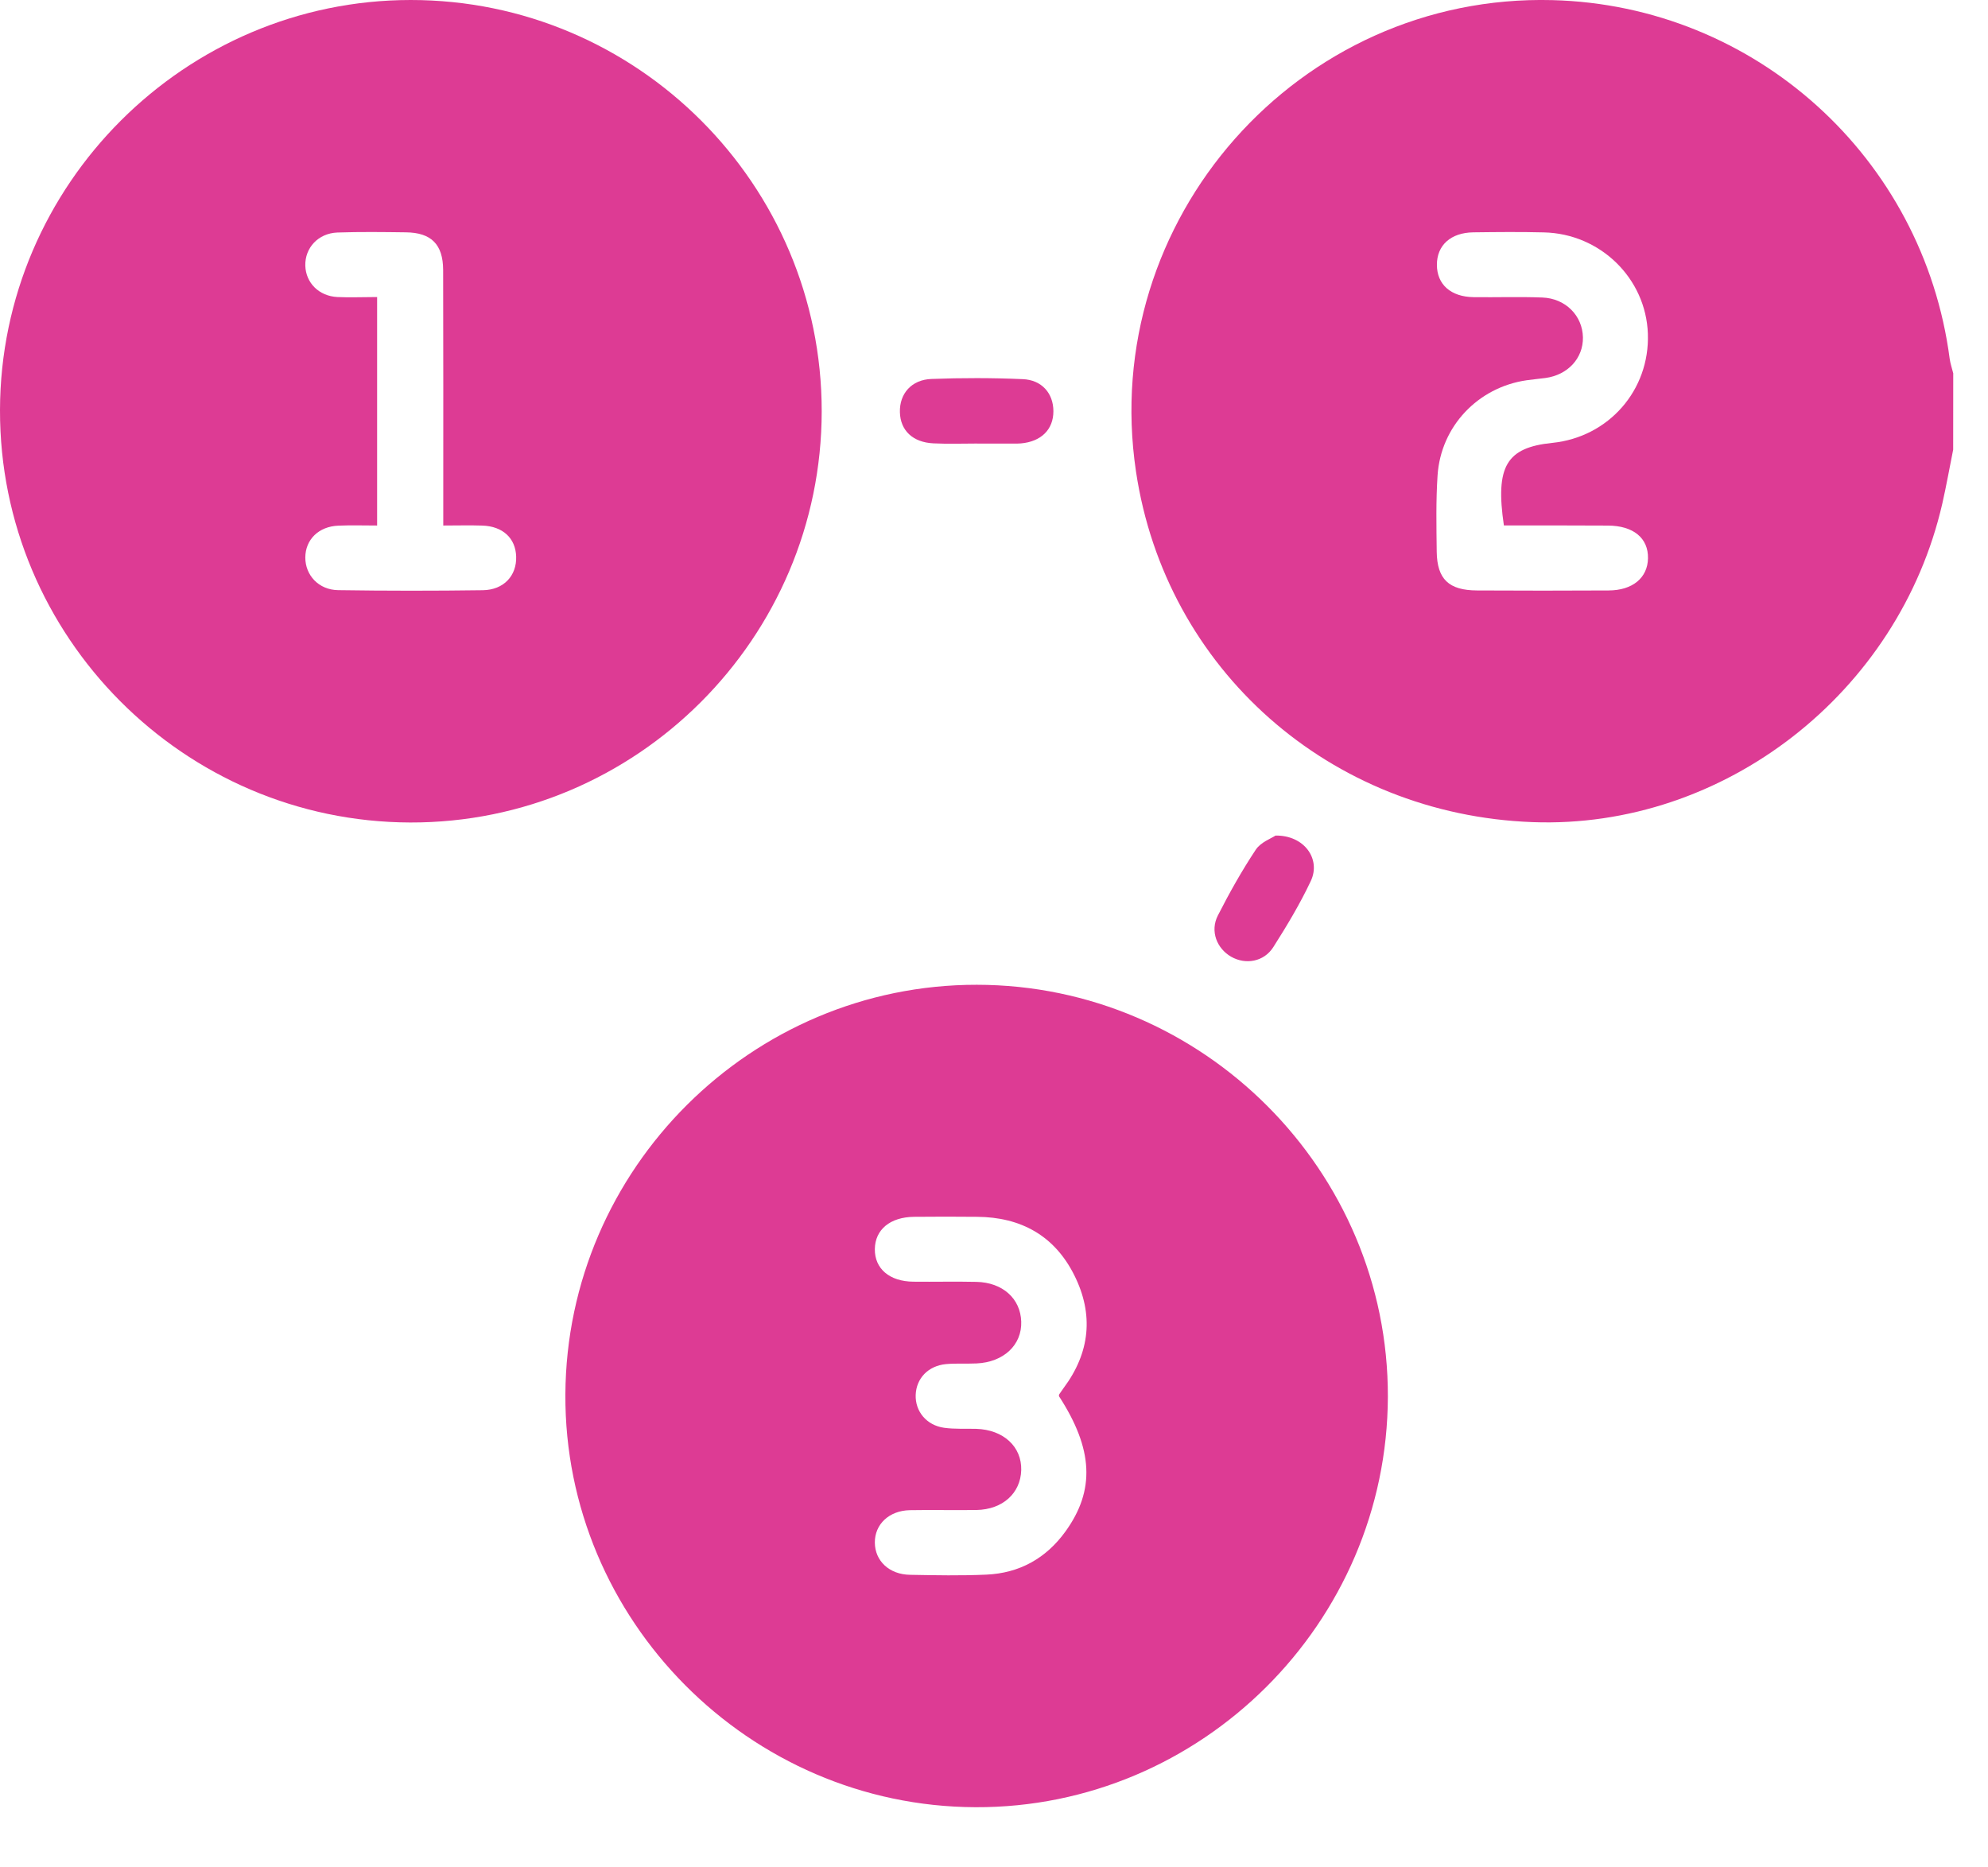 <svg width="33" height="31" viewBox="0 0 33 31" fill="none" xmlns="http://www.w3.org/2000/svg">
<path d="M32.422 7.464C32.362 7.763 32.309 8.062 32.242 8.358C31.521 11.505 28.613 13.766 25.441 13.648C22.077 13.524 19.348 11.111 18.857 7.828C18.233 3.649 21.55 -0.107 25.769 0.002C29.131 0.089 31.927 2.613 32.364 5.956C32.375 6.037 32.403 6.116 32.423 6.197C32.422 6.62 32.422 7.042 32.422 7.464ZM24.964 8.723C24.819 7.739 25.007 7.429 25.769 7.352C26.704 7.256 27.387 6.476 27.354 5.54C27.322 4.621 26.565 3.879 25.628 3.858C25.238 3.848 24.848 3.852 24.457 3.857C24.081 3.862 23.851 4.072 23.852 4.397C23.853 4.722 24.082 4.928 24.462 4.933C24.842 4.938 25.221 4.924 25.601 4.939C25.988 4.953 26.269 5.241 26.276 5.6C26.282 5.947 26.025 6.225 25.653 6.275C25.548 6.289 25.443 6.298 25.339 6.313C24.534 6.43 23.917 7.077 23.863 7.892C23.835 8.313 23.844 8.736 23.849 9.158C23.855 9.615 24.05 9.8 24.518 9.802C25.245 9.806 25.974 9.806 26.702 9.802C27.1 9.801 27.35 9.592 27.356 9.269C27.363 8.933 27.113 8.726 26.689 8.725C26.119 8.721 25.551 8.723 24.964 8.723Z" fill="#DD3B94"/>
<path d="M13.64 6.829C13.637 10.594 10.565 13.664 6.81 13.654C3.05 13.643 -0.008 10.567 1.75096e-05 6.807C0.008 3.063 3.074 0.002 6.816 6.99801e-07C10.578 -0.002 13.642 3.065 13.64 6.829ZM6.26 4.931C6.26 6.21 6.26 7.449 6.26 8.724C6.035 8.724 5.827 8.717 5.62 8.726C5.291 8.738 5.07 8.956 5.068 9.254C5.067 9.548 5.289 9.792 5.612 9.797C6.414 9.809 7.214 9.809 8.015 9.798C8.363 9.793 8.579 9.556 8.568 9.238C8.558 8.934 8.346 8.736 8.006 8.725C7.799 8.718 7.592 8.724 7.358 8.724C7.358 8.566 7.358 8.452 7.358 8.338C7.358 7.052 7.36 5.766 7.356 4.481C7.354 4.057 7.159 3.862 6.739 3.857C6.36 3.852 5.98 3.847 5.601 3.86C5.282 3.872 5.06 4.115 5.068 4.411C5.077 4.695 5.293 4.915 5.6 4.931C5.808 4.941 6.018 4.931 6.26 4.931Z" fill="#DD3B94"/>
<path d="M23.038 23.186C23.028 26.942 19.941 30.016 16.192 30.001C12.436 29.987 9.365 26.894 9.385 23.147C9.405 19.4 12.475 16.344 16.215 16.348C19.971 16.351 23.047 19.435 23.038 23.186ZM17.578 23.177C17.579 23.166 17.578 23.155 17.583 23.146C17.606 23.111 17.63 23.077 17.655 23.043C18.095 22.454 18.159 21.821 17.833 21.17C17.506 20.514 16.947 20.205 16.219 20.2C15.87 20.197 15.523 20.196 15.174 20.2C14.776 20.204 14.526 20.412 14.522 20.736C14.518 21.061 14.766 21.274 15.162 21.277C15.51 21.281 15.858 21.272 16.207 21.28C16.643 21.289 16.94 21.557 16.952 21.94C16.965 22.327 16.66 22.614 16.21 22.634C16.042 22.642 15.872 22.63 15.704 22.645C15.408 22.673 15.21 22.881 15.2 23.157C15.191 23.43 15.379 23.66 15.67 23.702C15.846 23.727 16.028 23.715 16.206 23.72C16.657 23.734 16.962 24.016 16.952 24.405C16.941 24.789 16.644 25.059 16.21 25.067C15.841 25.073 15.472 25.063 15.103 25.07C14.759 25.077 14.52 25.304 14.522 25.608C14.524 25.912 14.761 26.138 15.107 26.143C15.529 26.151 15.951 26.159 16.373 26.14C16.921 26.116 17.363 25.871 17.686 25.424C18.182 24.737 18.148 24.056 17.578 23.177Z" fill="#DD3B94"/>
<path d="M16.22 7.363C15.978 7.363 15.736 7.372 15.495 7.36C15.151 7.344 14.945 7.145 14.938 6.842C14.93 6.536 15.13 6.303 15.462 6.291C15.966 6.272 16.471 6.272 16.975 6.294C17.295 6.306 17.485 6.531 17.486 6.825C17.487 7.13 17.283 7.332 16.945 7.361C16.924 7.363 16.903 7.364 16.883 7.364C16.662 7.364 16.441 7.364 16.22 7.364C16.22 7.364 16.22 7.364 16.22 7.363Z" fill="#DD3B94"/>
<path d="M21.173 13.871C21.653 13.864 21.931 14.264 21.758 14.627C21.579 15.007 21.361 15.37 21.135 15.725C20.979 15.968 20.675 16.019 20.436 15.882C20.197 15.744 20.085 15.457 20.215 15.2C20.406 14.825 20.612 14.457 20.845 14.106C20.927 13.981 21.104 13.918 21.173 13.871Z" fill="#DD3B94"/>
</svg>
